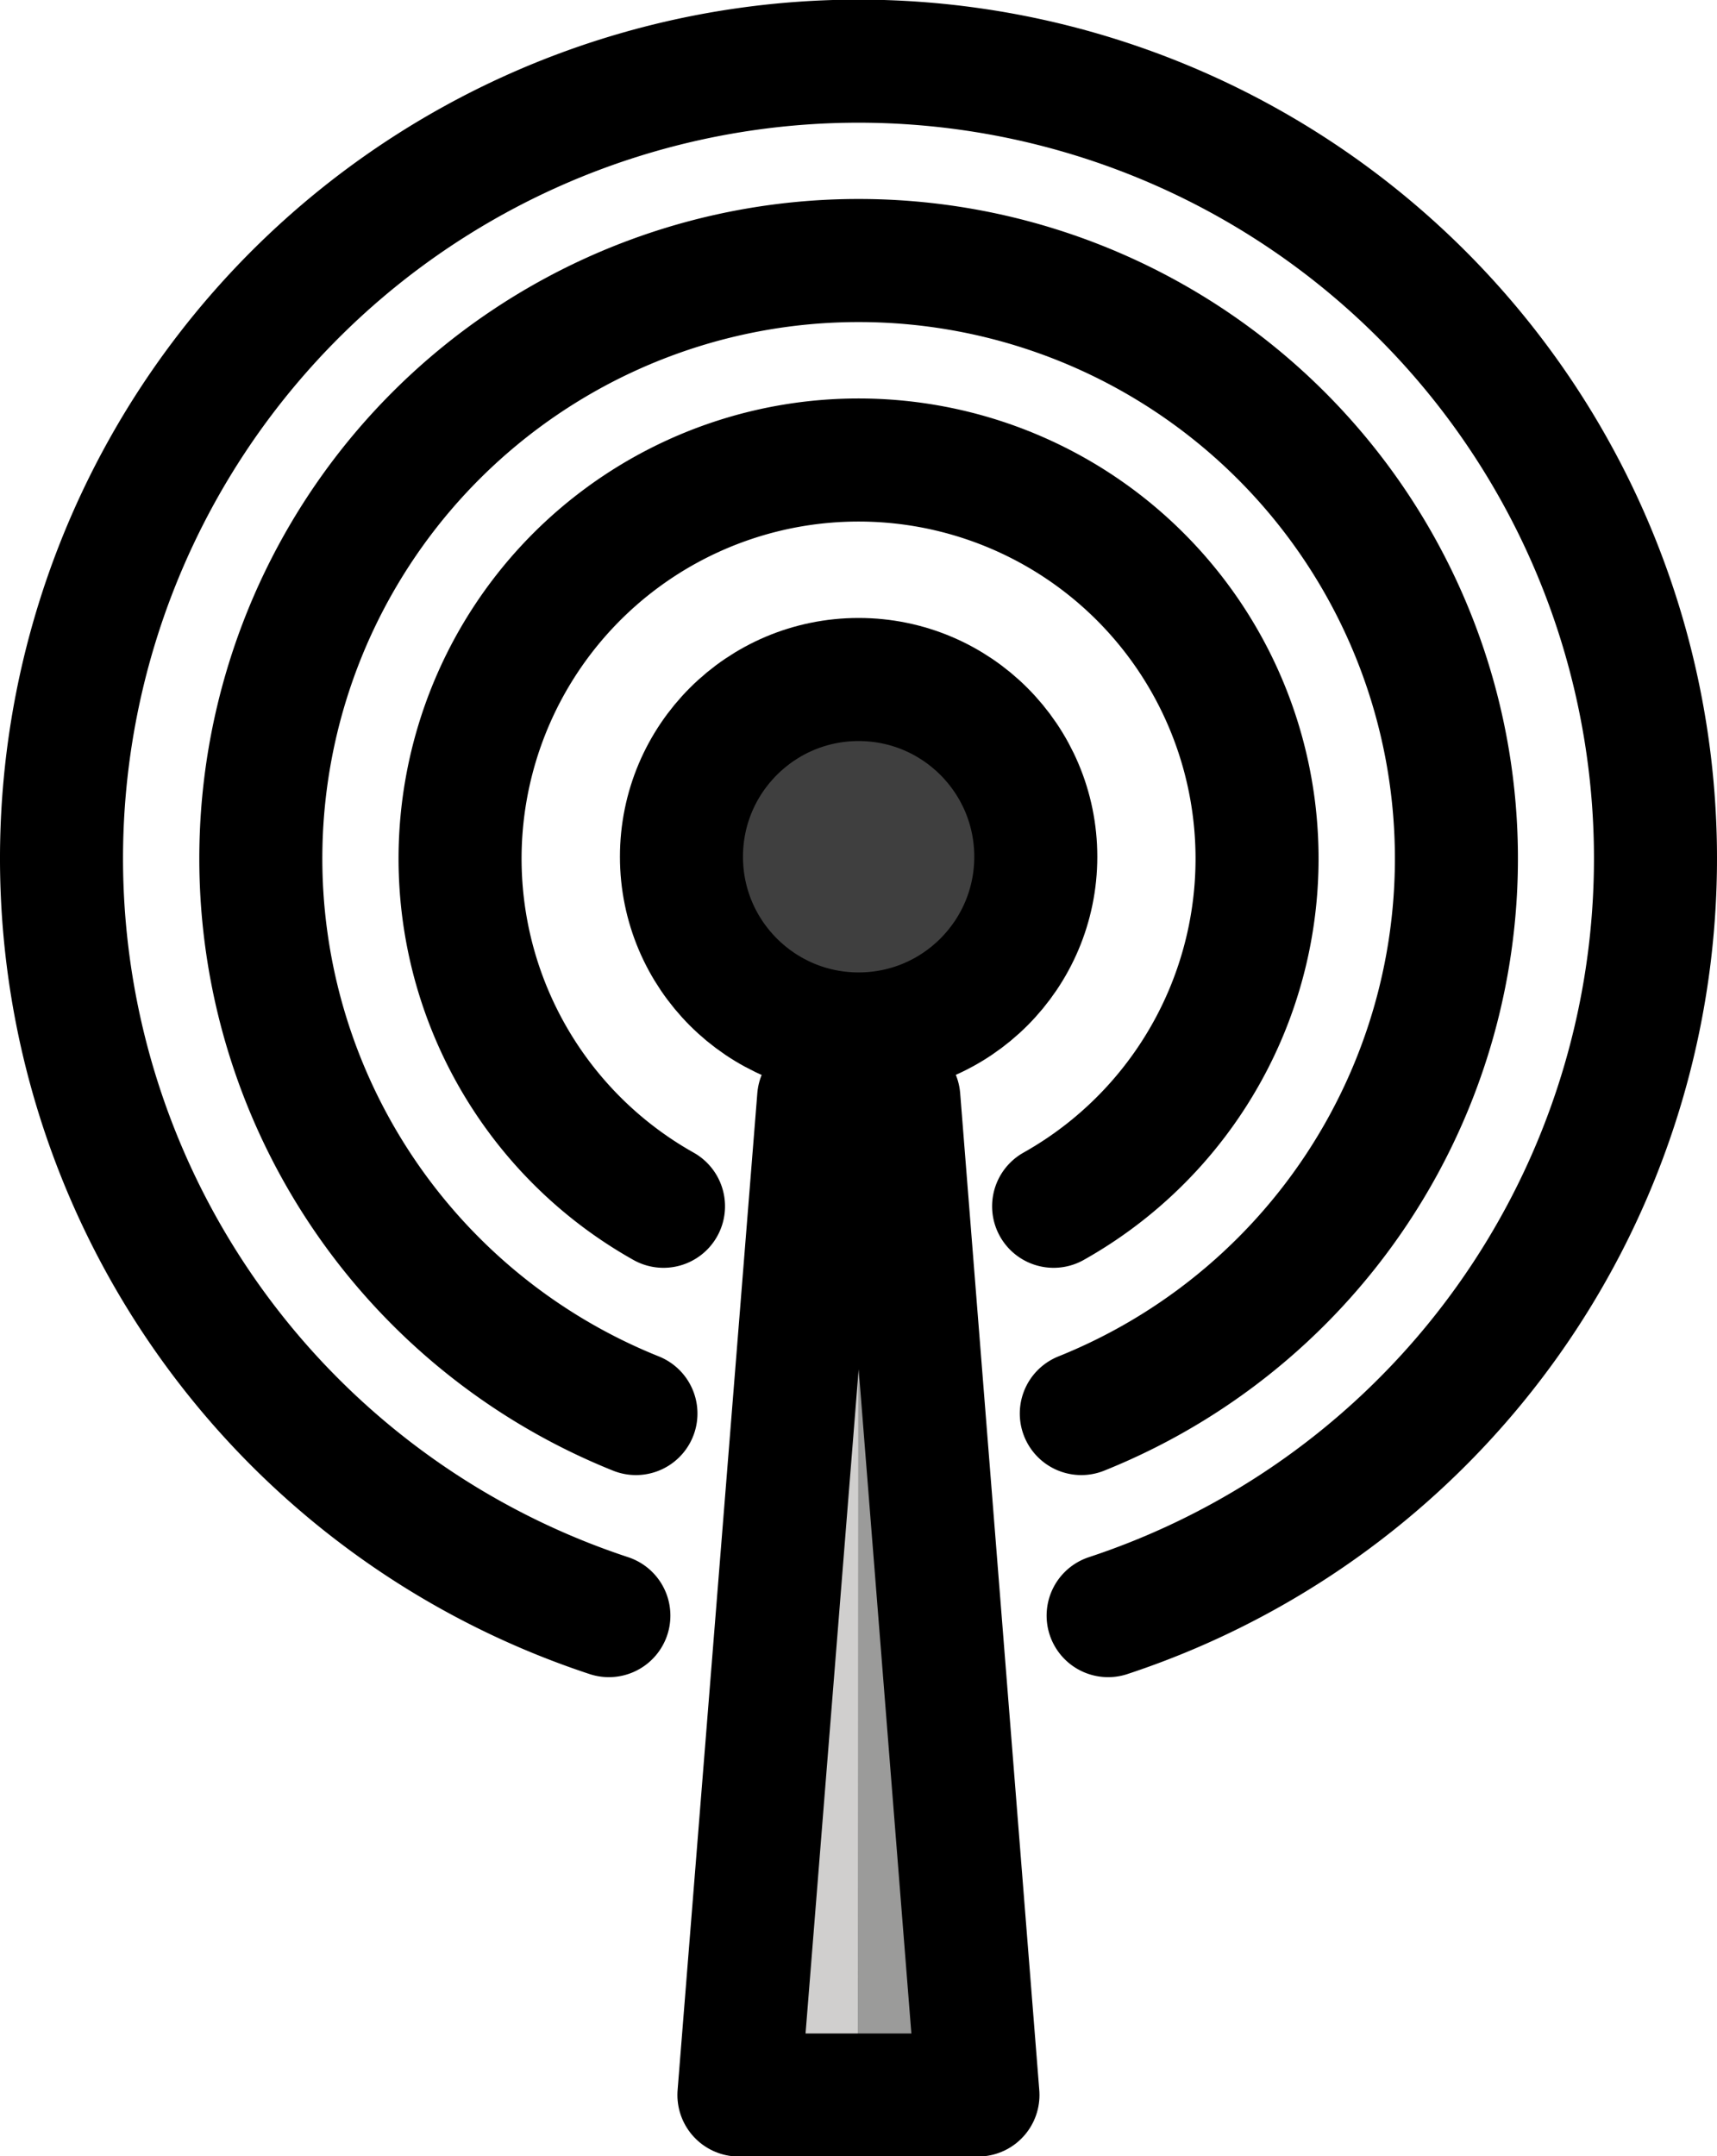 <svg xmlns="http://www.w3.org/2000/svg" width="13.956" height="17.519" viewBox="0 0 13.956 17.519"><defs><style>.a{fill:#3f3f3f;}.b{fill:#d0cfce;}.c{fill:#9b9b9a;}.d{fill:none;stroke:#000;stroke-linecap:round;stroke-linejoin:round;stroke-miterlimit:10;}</style></defs><g transform="translate(0.5 0.5)"><g transform="translate(5.039 5.021)"><circle class="a" cx="1.44" cy="1.44" r="1.44" transform="translate(0 0)"/><path class="b" d="M34,45.1h1.3L34.648,37Z" transform="translate(-33.208 -33.923)"/><path class="c" d="M35.987,37l.648,8.1H35.98l.006-8.1" transform="translate(-34.547 -33.923)"/></g><g transform="translate(0 0)"><circle class="d" cx="1.44" cy="1.44" r="1.44" transform="translate(5.039 5.021)"/><path class="d" d="M33.648,38,33,46.1h1.943L34.3,38" transform="translate(-27.494 -29.578)"/><path class="d" d="M24.507,24.627a6.478,6.478,0,1,0-4.058,0" transform="translate(-16 -12)"/><path class="d" d="M27.669,26.365a4.859,4.859,0,1,0-3.62,0" transform="translate(-19.38 -15.38)"/><path class="d" d="M30.825,28.062a3.239,3.239,0,1,0-3.171,0" transform="translate(-22.761 -18.761)"/></g></g></svg>